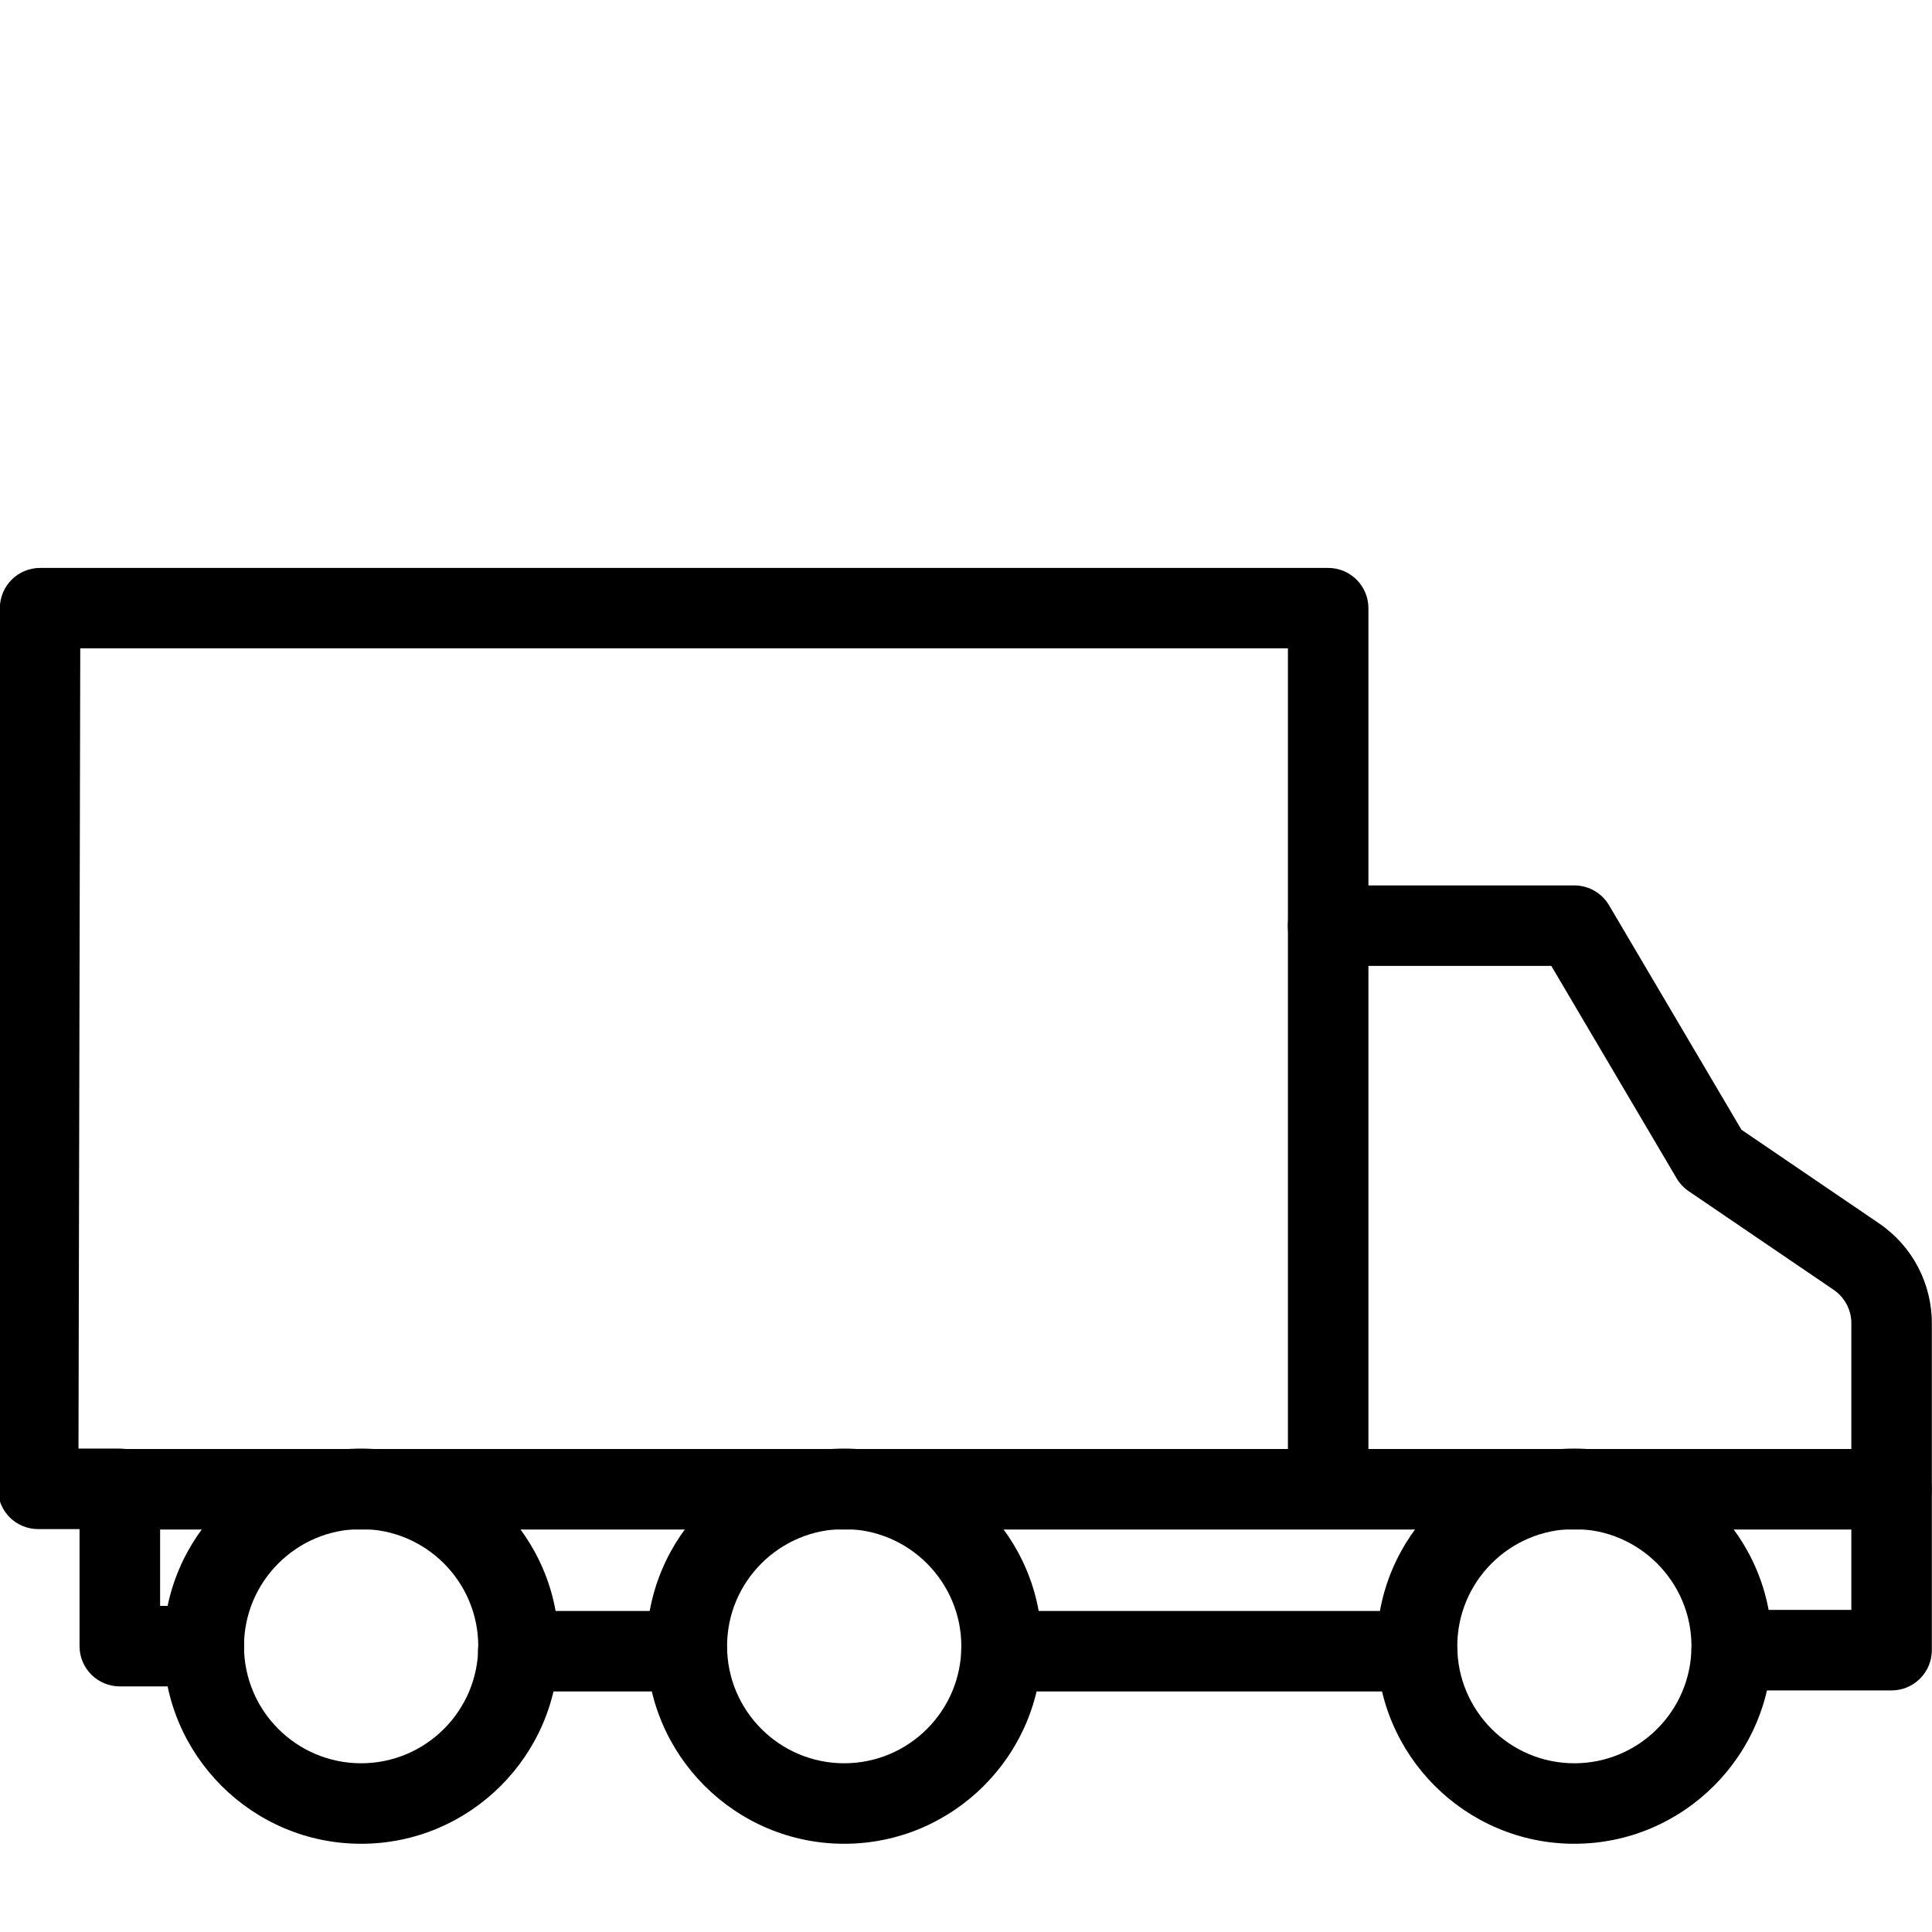 <?xml version="1.0" encoding="utf-8"?>
<!-- Generator: Adobe Illustrator 18.1.0, SVG Export Plug-In . SVG Version: 6.00 Build 0)  -->
<svg version="1.1" id="Layer_1" xmlns="http://www.w3.org/2000/svg" xmlns:xlink="http://www.w3.org/1999/xlink" x="0px" y="0px"
	 width="24px" height="24px" viewBox="0 0 24 24" enable-background="new 0 0 24 24" xml:space="preserve">
<g>
	<path d="M23.498,20.999h-1.986c-0.276,0-0.5-0.224-0.5-0.5s0.224-0.5,0.5-0.5h1.486v-3.562
		c0-0.166-0.082-0.32-0.219-0.414l-1.802-1.226c-0.06-0.041-0.112-0.096-0.149-0.159l-1.557-2.639H16.498
		c-0.276,0-0.5-0.224-0.5-0.5s0.224-0.5,0.5-0.5h3.059c0.177,0,0.341,0.094,0.431,0.246l1.645,2.789l1.709,1.163
		c0.411,0.279,0.656,0.743,0.656,1.24v4.061C23.998,20.775,23.774,20.999,23.498,20.999z"/>
	<path d="M17.602,21.012h-5.161c-0.276,0-0.5-0.224-0.5-0.5s0.224-0.5,0.5-0.5h5.161c0.276,0,0.5,0.224,0.5,0.5
		S17.879,21.012,17.602,21.012z"/>
	<path d="M19.557,22.904c-1.353,0-2.454-1.102-2.454-2.455s1.101-2.454,2.454-2.454s2.455,1.101,2.455,2.454
		S20.91,22.904,19.557,22.904z M19.557,18.995c-0.802,0-1.454,0.652-1.454,1.454c0,0.803,0.652,1.455,1.454,1.455
		c0.803,0,1.455-0.652,1.455-1.455C21.012,19.648,20.359,18.995,19.557,18.995z"/>
	<path d="M4.486,22.904c-1.353,0-2.455-1.102-2.455-2.455s1.101-2.454,2.455-2.454s2.455,1.101,2.455,2.454
		S5.84,22.904,4.486,22.904z M4.486,18.995c-0.802,0-1.455,0.652-1.455,1.454c0,0.803,0.652,1.455,1.455,1.455
		s1.455-0.652,1.455-1.455C5.941,19.648,5.289,18.995,4.486,18.995z"/>
	<path d="M10.487,22.904c-1.353,0-2.455-1.102-2.455-2.455s1.101-2.454,2.455-2.454s2.455,1.101,2.455,2.454
		S11.84,22.904,10.487,22.904z M10.487,18.995c-0.802,0-1.455,0.652-1.455,1.454c0,0.803,0.652,1.455,1.455,1.455
		s1.455-0.652,1.455-1.455C11.941,19.648,11.289,18.995,10.487,18.995z"/>
	<path d="M23.498,19H1.081c-0.276,0-0.5-0.224-0.5-0.5s0.224-0.5,0.5-0.5h22.417c0.276,0,0.5,0.224,0.5,0.5
		S23.774,19,23.498,19z"/>
	<path d="M2.532,20.949H1.488c-0.276,0-0.5-0.224-0.5-0.5v-1.454H0.474c-0.133,0-0.26-0.053-0.354-0.146
		c-0.094-0.095-0.146-0.222-0.146-0.354l0.024-10.941c0.001-0.276,0.224-0.499,0.5-0.499H16.499
		c0.276,0,0.5,0.224,0.5,0.5v10.776c0,0.276-0.224,0.5-0.5,0.5s-0.5-0.224-0.5-0.5V8.054H0.997l-0.022,9.941h0.514
		c0.276,0,0.5,0.224,0.5,0.5v1.454h0.543c0.276,0,0.5,0.224,0.5,0.5S2.808,20.949,2.532,20.949z"/>
	<path d="M8.532,21.012H6.438c-0.276,0-0.5-0.224-0.5-0.5s0.224-0.5,0.5-0.5h2.095c0.276,0,0.5,0.224,0.5,0.5
		S8.809,21.012,8.532,21.012z"/>
</g>
<rect x="-0.014" y="0" fill="none" width="24" height="24"/>
</svg>
